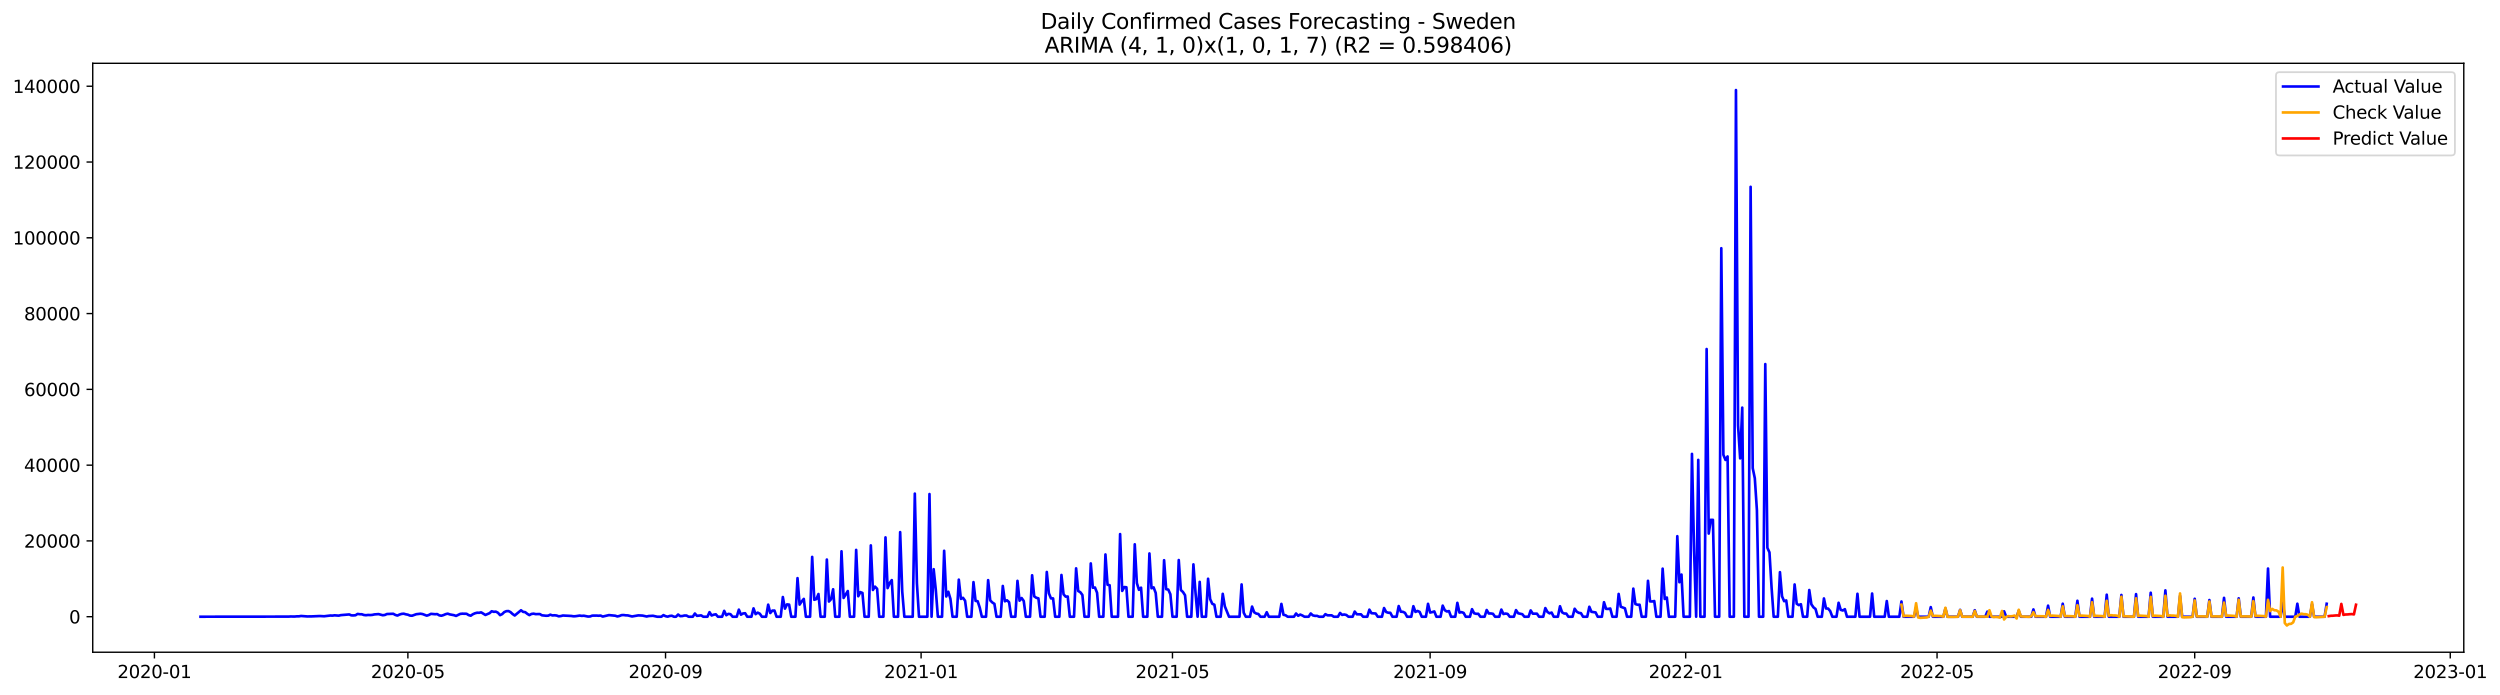 <?xml version="1.0" encoding="utf-8" standalone="no"?>
<!DOCTYPE svg PUBLIC "-//W3C//DTD SVG 1.1//EN"
  "http://www.w3.org/Graphics/SVG/1.1/DTD/svg11.dtd">
<svg xmlns:xlink="http://www.w3.org/1999/xlink" width="1412.035pt" height="392.274pt" viewBox="0 0 1412.035 392.274" xmlns="http://www.w3.org/2000/svg" version="1.1">
 <defs>
  <style type="text/css">*{stroke-linejoin: round; stroke-linecap: butt}</style>
 </defs>
 <g id="figure_1">
  <g id="patch_1">
   <path d="M 0 392.274 
L 1412.035 392.274 
L 1412.035 0 
L 0 0 
z
" style="fill: #ffffff"/>
  </g>
  <g id="axes_1">
   <g id="patch_2">
    <path d="M 52.375 368.396 
L 1391.575 368.396 
L 1391.575 35.755 
L 52.375 35.755 
z
" style="fill: #ffffff"/>
   </g>
   <g id="matplotlib.axis_1">
    <g id="xtick_1">
     <g id="line2d_1">
      <defs>
       <path id="me1f02d8690" d="M 0 0 
L 0 3.5 
" style="stroke: #000000; stroke-width: 0.8"/>
      </defs>
      <g>
       <use xlink:href="#me1f02d8690" x="87.219" y="368.396" style="stroke: #000000; stroke-width: 0.8"/>
      </g>
     </g>
     <g id="text_1">
      <!-- 2020-01 -->
      <g transform="translate(66.327 382.994)scale(0.1 -0.1)">
       <defs>
        <path id="DejaVuSans-32" d="M 1228 531 
L 3431 531 
L 3431 0 
L 469 0 
L 469 531 
Q 828 903 1448 1529 
Q 2069 2156 2228 2338 
Q 2531 2678 2651 2914 
Q 2772 3150 2772 3378 
Q 2772 3750 2511 3984 
Q 2250 4219 1831 4219 
Q 1534 4219 1204 4116 
Q 875 4013 500 3803 
L 500 4441 
Q 881 4594 1212 4672 
Q 1544 4750 1819 4750 
Q 2544 4750 2975 4387 
Q 3406 4025 3406 3419 
Q 3406 3131 3298 2873 
Q 3191 2616 2906 2266 
Q 2828 2175 2409 1742 
Q 1991 1309 1228 531 
z
" transform="scale(0.016)"/>
        <path id="DejaVuSans-30" d="M 2034 4250 
Q 1547 4250 1301 3770 
Q 1056 3291 1056 2328 
Q 1056 1369 1301 889 
Q 1547 409 2034 409 
Q 2525 409 2770 889 
Q 3016 1369 3016 2328 
Q 3016 3291 2770 3770 
Q 2525 4250 2034 4250 
z
M 2034 4750 
Q 2819 4750 3233 4129 
Q 3647 3509 3647 2328 
Q 3647 1150 3233 529 
Q 2819 -91 2034 -91 
Q 1250 -91 836 529 
Q 422 1150 422 2328 
Q 422 3509 836 4129 
Q 1250 4750 2034 4750 
z
" transform="scale(0.016)"/>
        <path id="DejaVuSans-2d" d="M 313 2009 
L 1997 2009 
L 1997 1497 
L 313 1497 
L 313 2009 
z
" transform="scale(0.016)"/>
        <path id="DejaVuSans-31" d="M 794 531 
L 1825 531 
L 1825 4091 
L 703 3866 
L 703 4441 
L 1819 4666 
L 2450 4666 
L 2450 531 
L 3481 531 
L 3481 0 
L 794 0 
L 794 531 
z
" transform="scale(0.016)"/>
       </defs>
       <use xlink:href="#DejaVuSans-32"/>
       <use xlink:href="#DejaVuSans-30" x="63.623"/>
       <use xlink:href="#DejaVuSans-32" x="127.246"/>
       <use xlink:href="#DejaVuSans-30" x="190.869"/>
       <use xlink:href="#DejaVuSans-2d" x="254.492"/>
       <use xlink:href="#DejaVuSans-30" x="290.576"/>
       <use xlink:href="#DejaVuSans-31" x="354.199"/>
      </g>
     </g>
    </g>
    <g id="xtick_2">
     <g id="line2d_2">
      <g>
       <use xlink:href="#me1f02d8690" x="230.379" y="368.396" style="stroke: #000000; stroke-width: 0.8"/>
      </g>
     </g>
     <g id="text_2">
      <!-- 2020-05 -->
      <g transform="translate(209.488 382.994)scale(0.1 -0.1)">
       <defs>
        <path id="DejaVuSans-35" d="M 691 4666 
L 3169 4666 
L 3169 4134 
L 1269 4134 
L 1269 2991 
Q 1406 3038 1543 3061 
Q 1681 3084 1819 3084 
Q 2600 3084 3056 2656 
Q 3513 2228 3513 1497 
Q 3513 744 3044 326 
Q 2575 -91 1722 -91 
Q 1428 -91 1123 -41 
Q 819 9 494 109 
L 494 744 
Q 775 591 1075 516 
Q 1375 441 1709 441 
Q 2250 441 2565 725 
Q 2881 1009 2881 1497 
Q 2881 1984 2565 2268 
Q 2250 2553 1709 2553 
Q 1456 2553 1204 2497 
Q 953 2441 691 2322 
L 691 4666 
z
" transform="scale(0.016)"/>
       </defs>
       <use xlink:href="#DejaVuSans-32"/>
       <use xlink:href="#DejaVuSans-30" x="63.623"/>
       <use xlink:href="#DejaVuSans-32" x="127.246"/>
       <use xlink:href="#DejaVuSans-30" x="190.869"/>
       <use xlink:href="#DejaVuSans-2d" x="254.492"/>
       <use xlink:href="#DejaVuSans-30" x="290.576"/>
       <use xlink:href="#DejaVuSans-35" x="354.199"/>
      </g>
     </g>
    </g>
    <g id="xtick_3">
     <g id="line2d_3">
      <g>
       <use xlink:href="#me1f02d8690" x="375.906" y="368.396" style="stroke: #000000; stroke-width: 0.8"/>
      </g>
     </g>
     <g id="text_3">
      <!-- 2020-09 -->
      <g transform="translate(355.014 382.994)scale(0.1 -0.1)">
       <defs>
        <path id="DejaVuSans-39" d="M 703 97 
L 703 672 
Q 941 559 1184 500 
Q 1428 441 1663 441 
Q 2288 441 2617 861 
Q 2947 1281 2994 2138 
Q 2813 1869 2534 1725 
Q 2256 1581 1919 1581 
Q 1219 1581 811 2004 
Q 403 2428 403 3163 
Q 403 3881 828 4315 
Q 1253 4750 1959 4750 
Q 2769 4750 3195 4129 
Q 3622 3509 3622 2328 
Q 3622 1225 3098 567 
Q 2575 -91 1691 -91 
Q 1453 -91 1209 -44 
Q 966 3 703 97 
z
M 1959 2075 
Q 2384 2075 2632 2365 
Q 2881 2656 2881 3163 
Q 2881 3666 2632 3958 
Q 2384 4250 1959 4250 
Q 1534 4250 1286 3958 
Q 1038 3666 1038 3163 
Q 1038 2656 1286 2365 
Q 1534 2075 1959 2075 
z
" transform="scale(0.016)"/>
       </defs>
       <use xlink:href="#DejaVuSans-32"/>
       <use xlink:href="#DejaVuSans-30" x="63.623"/>
       <use xlink:href="#DejaVuSans-32" x="127.246"/>
       <use xlink:href="#DejaVuSans-30" x="190.869"/>
       <use xlink:href="#DejaVuSans-2d" x="254.492"/>
       <use xlink:href="#DejaVuSans-30" x="290.576"/>
       <use xlink:href="#DejaVuSans-39" x="354.199"/>
      </g>
     </g>
    </g>
    <g id="xtick_4">
     <g id="line2d_4">
      <g>
       <use xlink:href="#me1f02d8690" x="520.249" y="368.396" style="stroke: #000000; stroke-width: 0.8"/>
      </g>
     </g>
     <g id="text_4">
      <!-- 2021-01 -->
      <g transform="translate(499.358 382.994)scale(0.1 -0.1)">
       <use xlink:href="#DejaVuSans-32"/>
       <use xlink:href="#DejaVuSans-30" x="63.623"/>
       <use xlink:href="#DejaVuSans-32" x="127.246"/>
       <use xlink:href="#DejaVuSans-31" x="190.869"/>
       <use xlink:href="#DejaVuSans-2d" x="254.492"/>
       <use xlink:href="#DejaVuSans-30" x="290.576"/>
       <use xlink:href="#DejaVuSans-31" x="354.199"/>
      </g>
     </g>
    </g>
    <g id="xtick_5">
     <g id="line2d_5">
      <g>
       <use xlink:href="#me1f02d8690" x="662.226" y="368.396" style="stroke: #000000; stroke-width: 0.8"/>
      </g>
     </g>
     <g id="text_5">
      <!-- 2021-05 -->
      <g transform="translate(641.335 382.994)scale(0.1 -0.1)">
       <use xlink:href="#DejaVuSans-32"/>
       <use xlink:href="#DejaVuSans-30" x="63.623"/>
       <use xlink:href="#DejaVuSans-32" x="127.246"/>
       <use xlink:href="#DejaVuSans-31" x="190.869"/>
       <use xlink:href="#DejaVuSans-2d" x="254.492"/>
       <use xlink:href="#DejaVuSans-30" x="290.576"/>
       <use xlink:href="#DejaVuSans-35" x="354.199"/>
      </g>
     </g>
    </g>
    <g id="xtick_6">
     <g id="line2d_6">
      <g>
       <use xlink:href="#me1f02d8690" x="807.753" y="368.396" style="stroke: #000000; stroke-width: 0.8"/>
      </g>
     </g>
     <g id="text_6">
      <!-- 2021-09 -->
      <g transform="translate(786.861 382.994)scale(0.1 -0.1)">
       <use xlink:href="#DejaVuSans-32"/>
       <use xlink:href="#DejaVuSans-30" x="63.623"/>
       <use xlink:href="#DejaVuSans-32" x="127.246"/>
       <use xlink:href="#DejaVuSans-31" x="190.869"/>
       <use xlink:href="#DejaVuSans-2d" x="254.492"/>
       <use xlink:href="#DejaVuSans-30" x="290.576"/>
       <use xlink:href="#DejaVuSans-39" x="354.199"/>
      </g>
     </g>
    </g>
    <g id="xtick_7">
     <g id="line2d_7">
      <g>
       <use xlink:href="#me1f02d8690" x="952.096" y="368.396" style="stroke: #000000; stroke-width: 0.8"/>
      </g>
     </g>
     <g id="text_7">
      <!-- 2022-01 -->
      <g transform="translate(931.205 382.994)scale(0.1 -0.1)">
       <use xlink:href="#DejaVuSans-32"/>
       <use xlink:href="#DejaVuSans-30" x="63.623"/>
       <use xlink:href="#DejaVuSans-32" x="127.246"/>
       <use xlink:href="#DejaVuSans-32" x="190.869"/>
       <use xlink:href="#DejaVuSans-2d" x="254.492"/>
       <use xlink:href="#DejaVuSans-30" x="290.576"/>
       <use xlink:href="#DejaVuSans-31" x="354.199"/>
      </g>
     </g>
    </g>
    <g id="xtick_8">
     <g id="line2d_8">
      <g>
       <use xlink:href="#me1f02d8690" x="1094.074" y="368.396" style="stroke: #000000; stroke-width: 0.8"/>
      </g>
     </g>
     <g id="text_8">
      <!-- 2022-05 -->
      <g transform="translate(1073.182 382.994)scale(0.1 -0.1)">
       <use xlink:href="#DejaVuSans-32"/>
       <use xlink:href="#DejaVuSans-30" x="63.623"/>
       <use xlink:href="#DejaVuSans-32" x="127.246"/>
       <use xlink:href="#DejaVuSans-32" x="190.869"/>
       <use xlink:href="#DejaVuSans-2d" x="254.492"/>
       <use xlink:href="#DejaVuSans-30" x="290.576"/>
       <use xlink:href="#DejaVuSans-35" x="354.199"/>
      </g>
     </g>
    </g>
    <g id="xtick_9">
     <g id="line2d_9">
      <g>
       <use xlink:href="#me1f02d8690" x="1239.6" y="368.396" style="stroke: #000000; stroke-width: 0.8"/>
      </g>
     </g>
     <g id="text_9">
      <!-- 2022-09 -->
      <g transform="translate(1218.709 382.994)scale(0.1 -0.1)">
       <use xlink:href="#DejaVuSans-32"/>
       <use xlink:href="#DejaVuSans-30" x="63.623"/>
       <use xlink:href="#DejaVuSans-32" x="127.246"/>
       <use xlink:href="#DejaVuSans-32" x="190.869"/>
       <use xlink:href="#DejaVuSans-2d" x="254.492"/>
       <use xlink:href="#DejaVuSans-30" x="290.576"/>
       <use xlink:href="#DejaVuSans-39" x="354.199"/>
      </g>
     </g>
    </g>
    <g id="xtick_10">
     <g id="line2d_10">
      <g>
       <use xlink:href="#me1f02d8690" x="1383.944" y="368.396" style="stroke: #000000; stroke-width: 0.8"/>
      </g>
     </g>
     <g id="text_10">
      <!-- 2023-01 -->
      <g transform="translate(1363.052 382.994)scale(0.1 -0.1)">
       <defs>
        <path id="DejaVuSans-33" d="M 2597 2516 
Q 3050 2419 3304 2112 
Q 3559 1806 3559 1356 
Q 3559 666 3084 287 
Q 2609 -91 1734 -91 
Q 1441 -91 1130 -33 
Q 819 25 488 141 
L 488 750 
Q 750 597 1062 519 
Q 1375 441 1716 441 
Q 2309 441 2620 675 
Q 2931 909 2931 1356 
Q 2931 1769 2642 2001 
Q 2353 2234 1838 2234 
L 1294 2234 
L 1294 2753 
L 1863 2753 
Q 2328 2753 2575 2939 
Q 2822 3125 2822 3475 
Q 2822 3834 2567 4026 
Q 2313 4219 1838 4219 
Q 1578 4219 1281 4162 
Q 984 4106 628 3988 
L 628 4550 
Q 988 4650 1302 4700 
Q 1616 4750 1894 4750 
Q 2613 4750 3031 4423 
Q 3450 4097 3450 3541 
Q 3450 3153 3228 2886 
Q 3006 2619 2597 2516 
z
" transform="scale(0.016)"/>
       </defs>
       <use xlink:href="#DejaVuSans-32"/>
       <use xlink:href="#DejaVuSans-30" x="63.623"/>
       <use xlink:href="#DejaVuSans-32" x="127.246"/>
       <use xlink:href="#DejaVuSans-33" x="190.869"/>
       <use xlink:href="#DejaVuSans-2d" x="254.492"/>
       <use xlink:href="#DejaVuSans-30" x="290.576"/>
       <use xlink:href="#DejaVuSans-31" x="354.199"/>
      </g>
     </g>
    </g>
   </g>
   <g id="matplotlib.axis_2">
    <g id="ytick_1">
     <g id="line2d_11">
      <defs>
       <path id="mbbba64d462" d="M 0 0 
L -3.5 0 
" style="stroke: #000000; stroke-width: 0.8"/>
      </defs>
      <g>
       <use xlink:href="#mbbba64d462" x="52.375" y="348.326" style="stroke: #000000; stroke-width: 0.8"/>
      </g>
     </g>
     <g id="text_11">
      <!-- 0 -->
      <g transform="translate(39.013 352.125)scale(0.1 -0.1)">
       <use xlink:href="#DejaVuSans-30"/>
      </g>
     </g>
    </g>
    <g id="ytick_2">
     <g id="line2d_12">
      <g>
       <use xlink:href="#mbbba64d462" x="52.375" y="305.523" style="stroke: #000000; stroke-width: 0.8"/>
      </g>
     </g>
     <g id="text_12">
      <!-- 20000 -->
      <g transform="translate(13.562 309.322)scale(0.1 -0.1)">
       <use xlink:href="#DejaVuSans-32"/>
       <use xlink:href="#DejaVuSans-30" x="63.623"/>
       <use xlink:href="#DejaVuSans-30" x="127.246"/>
       <use xlink:href="#DejaVuSans-30" x="190.869"/>
       <use xlink:href="#DejaVuSans-30" x="254.492"/>
      </g>
     </g>
    </g>
    <g id="ytick_3">
     <g id="line2d_13">
      <g>
       <use xlink:href="#mbbba64d462" x="52.375" y="262.719" style="stroke: #000000; stroke-width: 0.8"/>
      </g>
     </g>
     <g id="text_13">
      <!-- 40000 -->
      <g transform="translate(13.562 266.519)scale(0.1 -0.1)">
       <defs>
        <path id="DejaVuSans-34" d="M 2419 4116 
L 825 1625 
L 2419 1625 
L 2419 4116 
z
M 2253 4666 
L 3047 4666 
L 3047 1625 
L 3713 1625 
L 3713 1100 
L 3047 1100 
L 3047 0 
L 2419 0 
L 2419 1100 
L 313 1100 
L 313 1709 
L 2253 4666 
z
" transform="scale(0.016)"/>
       </defs>
       <use xlink:href="#DejaVuSans-34"/>
       <use xlink:href="#DejaVuSans-30" x="63.623"/>
       <use xlink:href="#DejaVuSans-30" x="127.246"/>
       <use xlink:href="#DejaVuSans-30" x="190.869"/>
       <use xlink:href="#DejaVuSans-30" x="254.492"/>
      </g>
     </g>
    </g>
    <g id="ytick_4">
     <g id="line2d_14">
      <g>
       <use xlink:href="#mbbba64d462" x="52.375" y="219.916" style="stroke: #000000; stroke-width: 0.8"/>
      </g>
     </g>
     <g id="text_14">
      <!-- 60000 -->
      <g transform="translate(13.562 223.715)scale(0.1 -0.1)">
       <defs>
        <path id="DejaVuSans-36" d="M 2113 2584 
Q 1688 2584 1439 2293 
Q 1191 2003 1191 1497 
Q 1191 994 1439 701 
Q 1688 409 2113 409 
Q 2538 409 2786 701 
Q 3034 994 3034 1497 
Q 3034 2003 2786 2293 
Q 2538 2584 2113 2584 
z
M 3366 4563 
L 3366 3988 
Q 3128 4100 2886 4159 
Q 2644 4219 2406 4219 
Q 1781 4219 1451 3797 
Q 1122 3375 1075 2522 
Q 1259 2794 1537 2939 
Q 1816 3084 2150 3084 
Q 2853 3084 3261 2657 
Q 3669 2231 3669 1497 
Q 3669 778 3244 343 
Q 2819 -91 2113 -91 
Q 1303 -91 875 529 
Q 447 1150 447 2328 
Q 447 3434 972 4092 
Q 1497 4750 2381 4750 
Q 2619 4750 2861 4703 
Q 3103 4656 3366 4563 
z
" transform="scale(0.016)"/>
       </defs>
       <use xlink:href="#DejaVuSans-36"/>
       <use xlink:href="#DejaVuSans-30" x="63.623"/>
       <use xlink:href="#DejaVuSans-30" x="127.246"/>
       <use xlink:href="#DejaVuSans-30" x="190.869"/>
       <use xlink:href="#DejaVuSans-30" x="254.492"/>
      </g>
     </g>
    </g>
    <g id="ytick_5">
     <g id="line2d_15">
      <g>
       <use xlink:href="#mbbba64d462" x="52.375" y="177.113" style="stroke: #000000; stroke-width: 0.8"/>
      </g>
     </g>
     <g id="text_15">
      <!-- 80000 -->
      <g transform="translate(13.562 180.912)scale(0.1 -0.1)">
       <defs>
        <path id="DejaVuSans-38" d="M 2034 2216 
Q 1584 2216 1326 1975 
Q 1069 1734 1069 1313 
Q 1069 891 1326 650 
Q 1584 409 2034 409 
Q 2484 409 2743 651 
Q 3003 894 3003 1313 
Q 3003 1734 2745 1975 
Q 2488 2216 2034 2216 
z
M 1403 2484 
Q 997 2584 770 2862 
Q 544 3141 544 3541 
Q 544 4100 942 4425 
Q 1341 4750 2034 4750 
Q 2731 4750 3128 4425 
Q 3525 4100 3525 3541 
Q 3525 3141 3298 2862 
Q 3072 2584 2669 2484 
Q 3125 2378 3379 2068 
Q 3634 1759 3634 1313 
Q 3634 634 3220 271 
Q 2806 -91 2034 -91 
Q 1263 -91 848 271 
Q 434 634 434 1313 
Q 434 1759 690 2068 
Q 947 2378 1403 2484 
z
M 1172 3481 
Q 1172 3119 1398 2916 
Q 1625 2713 2034 2713 
Q 2441 2713 2670 2916 
Q 2900 3119 2900 3481 
Q 2900 3844 2670 4047 
Q 2441 4250 2034 4250 
Q 1625 4250 1398 4047 
Q 1172 3844 1172 3481 
z
" transform="scale(0.016)"/>
       </defs>
       <use xlink:href="#DejaVuSans-38"/>
       <use xlink:href="#DejaVuSans-30" x="63.623"/>
       <use xlink:href="#DejaVuSans-30" x="127.246"/>
       <use xlink:href="#DejaVuSans-30" x="190.869"/>
       <use xlink:href="#DejaVuSans-30" x="254.492"/>
      </g>
     </g>
    </g>
    <g id="ytick_6">
     <g id="line2d_16">
      <g>
       <use xlink:href="#mbbba64d462" x="52.375" y="134.31" style="stroke: #000000; stroke-width: 0.8"/>
      </g>
     </g>
     <g id="text_16">
      <!-- 100000 -->
      <g transform="translate(7.2 138.109)scale(0.1 -0.1)">
       <use xlink:href="#DejaVuSans-31"/>
       <use xlink:href="#DejaVuSans-30" x="63.623"/>
       <use xlink:href="#DejaVuSans-30" x="127.246"/>
       <use xlink:href="#DejaVuSans-30" x="190.869"/>
       <use xlink:href="#DejaVuSans-30" x="254.492"/>
       <use xlink:href="#DejaVuSans-30" x="318.115"/>
      </g>
     </g>
    </g>
    <g id="ytick_7">
     <g id="line2d_17">
      <g>
       <use xlink:href="#mbbba64d462" x="52.375" y="91.506" style="stroke: #000000; stroke-width: 0.8"/>
      </g>
     </g>
     <g id="text_17">
      <!-- 120000 -->
      <g transform="translate(7.2 95.306)scale(0.1 -0.1)">
       <use xlink:href="#DejaVuSans-31"/>
       <use xlink:href="#DejaVuSans-32" x="63.623"/>
       <use xlink:href="#DejaVuSans-30" x="127.246"/>
       <use xlink:href="#DejaVuSans-30" x="190.869"/>
       <use xlink:href="#DejaVuSans-30" x="254.492"/>
       <use xlink:href="#DejaVuSans-30" x="318.115"/>
      </g>
     </g>
    </g>
    <g id="ytick_8">
     <g id="line2d_18">
      <g>
       <use xlink:href="#mbbba64d462" x="52.375" y="48.703" style="stroke: #000000; stroke-width: 0.8"/>
      </g>
     </g>
     <g id="text_18">
      <!-- 140000 -->
      <g transform="translate(7.2 52.502)scale(0.1 -0.1)">
       <use xlink:href="#DejaVuSans-31"/>
       <use xlink:href="#DejaVuSans-34" x="63.623"/>
       <use xlink:href="#DejaVuSans-30" x="127.246"/>
       <use xlink:href="#DejaVuSans-30" x="190.869"/>
       <use xlink:href="#DejaVuSans-30" x="254.492"/>
       <use xlink:href="#DejaVuSans-30" x="318.115"/>
      </g>
     </g>
    </g>
   </g>
   <g id="line2d_19">
    <path d="M 113.248 348.326 
L 162.94 348.272 
L 164.123 348.2 
L 166.489 348.227 
L 167.672 348.11 
L 168.855 348.116 
L 170.039 347.906 
L 173.588 348.174 
L 175.954 348.148 
L 180.687 347.941 
L 183.053 348.073 
L 186.603 347.654 
L 187.786 347.714 
L 188.969 347.545 
L 191.335 347.727 
L 192.518 347.436 
L 197.251 347.04 
L 198.434 347.562 
L 199.617 347.598 
L 200.8 347.493 
L 201.983 346.746 
L 203.167 346.924 
L 204.35 346.945 
L 205.533 347.354 
L 206.716 347.481 
L 207.899 347.333 
L 209.082 347.391 
L 210.265 347.301 
L 211.449 347.033 
L 213.815 346.853 
L 216.181 347.496 
L 217.364 347.339 
L 218.547 346.813 
L 222.097 346.659 
L 223.28 347.314 
L 224.463 347.684 
L 225.646 347.121 
L 226.829 346.738 
L 228.013 346.618 
L 229.196 346.967 
L 230.379 347.187 
L 231.562 347.686 
L 232.745 347.767 
L 235.111 346.92 
L 237.478 346.642 
L 238.661 346.828 
L 241.027 347.731 
L 242.21 347.352 
L 243.393 346.712 
L 245.76 346.913 
L 246.943 346.853 
L 248.126 347.56 
L 249.309 347.772 
L 250.492 347.403 
L 251.676 346.898 
L 252.859 346.597 
L 254.042 347.02 
L 256.408 347.463 
L 257.591 347.876 
L 259.958 346.729 
L 261.141 346.614 
L 263.507 346.672 
L 264.69 347.401 
L 265.873 347.759 
L 267.056 346.939 
L 268.24 346.398 
L 269.423 346.087 
L 270.606 346.102 
L 271.789 345.873 
L 274.155 347.337 
L 276.522 346.323 
L 277.705 345.25 
L 278.888 345.557 
L 280.071 345.464 
L 281.254 346.096 
L 282.437 347.431 
L 283.62 346.862 
L 284.804 345.719 
L 285.987 345.208 
L 287.17 345.124 
L 288.353 345.73 
L 289.536 346.823 
L 290.719 347.639 
L 294.269 344.692 
L 295.452 345.584 
L 296.635 345.751 
L 297.818 346.699 
L 299.001 347.427 
L 300.184 346.77 
L 301.368 346.603 
L 302.551 346.862 
L 304.917 346.83 
L 306.1 347.534 
L 308.466 347.789 
L 309.65 347.731 
L 310.833 347.177 
L 312.016 347.609 
L 313.199 347.519 
L 314.382 347.654 
L 315.565 348.099 
L 316.748 347.962 
L 317.932 347.652 
L 322.664 347.898 
L 323.847 348.09 
L 325.03 348.046 
L 327.397 347.69 
L 328.58 347.855 
L 329.763 347.765 
L 332.129 348.236 
L 333.312 348.174 
L 334.496 347.72 
L 336.862 347.68 
L 338.045 347.774 
L 339.228 347.677 
L 340.411 348.245 
L 343.961 347.416 
L 347.51 347.769 
L 348.693 348.17 
L 349.876 347.906 
L 351.06 347.433 
L 352.243 347.376 
L 353.426 347.551 
L 354.609 347.59 
L 356.975 348.191 
L 360.525 347.575 
L 362.891 347.688 
L 365.257 348.204 
L 366.44 347.936 
L 368.807 347.799 
L 371.173 348.326 
L 373.539 348.326 
L 374.722 347.425 
L 375.906 348.022 
L 377.089 348.302 
L 378.272 347.904 
L 379.455 347.778 
L 380.638 348.326 
L 381.821 348.326 
L 383.004 347.1 
L 384.188 348.007 
L 385.371 347.956 
L 386.554 347.654 
L 387.737 347.66 
L 388.92 348.326 
L 391.286 348.326 
L 392.47 346.528 
L 393.653 347.834 
L 396.019 347.573 
L 397.202 348.326 
L 399.568 348.326 
L 400.752 345.76 
L 401.935 347.641 
L 403.118 347.185 
L 404.301 346.969 
L 405.484 348.326 
L 407.85 348.326 
L 409.034 345.024 
L 410.217 347.476 
L 411.4 346.716 
L 412.583 346.896 
L 413.766 348.326 
L 416.132 348.326 
L 417.316 344.341 
L 418.499 347.187 
L 419.682 346.496 
L 420.865 346.359 
L 422.048 348.326 
L 424.414 348.326 
L 425.598 343.611 
L 426.781 346.875 
L 427.964 346.025 
L 429.147 346.629 
L 430.33 348.326 
L 432.696 348.326 
L 433.88 341.52 
L 435.063 346.239 
L 436.246 344.872 
L 437.429 344.848 
L 438.612 348.326 
L 440.978 348.326 
L 442.162 337.216 
L 443.345 343.772 
L 444.528 341.362 
L 445.711 341.503 
L 446.894 348.326 
L 449.26 348.326 
L 450.444 326.545 
L 451.627 341.482 
L 452.81 339.692 
L 453.993 338.274 
L 455.176 348.326 
L 457.542 348.326 
L 458.726 314.556 
L 459.909 338.766 
L 461.092 338.357 
L 462.275 335.506 
L 463.458 348.326 
L 465.824 348.326 
L 467.008 316.044 
L 468.191 339.75 
L 469.374 338.462 
L 470.557 332.831 
L 471.74 348.326 
L 474.106 348.326 
L 475.29 311.376 
L 476.473 337.724 
L 478.839 333.828 
L 480.022 348.326 
L 482.388 348.326 
L 483.572 310.597 
L 484.755 336.769 
L 485.938 334.447 
L 487.121 334.909 
L 488.304 348.326 
L 490.67 348.326 
L 491.854 308.048 
L 493.037 333.214 
L 494.22 331.344 
L 495.403 332.553 
L 496.586 348.326 
L 498.952 348.326 
L 500.136 303.53 
L 501.319 332.155 
L 502.502 329.319 
L 503.685 327.665 
L 504.868 348.326 
L 507.234 348.326 
L 508.418 300.56 
L 509.601 334.182 
L 510.784 348.326 
L 515.516 348.326 
L 516.7 278.803 
L 517.883 329.394 
L 519.066 348.326 
L 523.798 348.326 
L 524.982 279.051 
L 526.165 348.326 
L 527.348 321.497 
L 528.531 332.945 
L 529.714 348.326 
L 532.08 348.326 
L 533.264 311.098 
L 534.447 336.904 
L 535.63 334.244 
L 536.813 338.261 
L 537.996 348.326 
L 540.362 348.326 
L 541.546 327.397 
L 542.729 338.263 
L 543.912 337.657 
L 545.095 339.307 
L 546.278 348.326 
L 548.644 348.326 
L 549.828 328.801 
L 551.011 339.374 
L 552.194 339.583 
L 553.377 343.19 
L 554.56 348.326 
L 556.926 348.326 
L 558.11 327.675 
L 559.293 339.102 
L 560.476 340.283 
L 561.659 341.075 
L 562.842 348.326 
L 565.209 348.326 
L 566.392 330.965 
L 567.575 339.615 
L 568.758 339.053 
L 569.941 340.121 
L 571.124 348.326 
L 573.491 348.326 
L 574.674 328.084 
L 575.857 339.267 
L 577.04 337.796 
L 578.223 339.457 
L 579.406 348.326 
L 581.773 348.326 
L 582.956 324.928 
L 584.139 336.831 
L 585.322 337.636 
L 586.505 337.959 
L 587.688 348.326 
L 590.055 348.326 
L 591.238 323.063 
L 592.421 335.102 
L 593.604 337.972 
L 594.787 337.987 
L 595.97 348.326 
L 598.337 348.326 
L 599.52 324.754 
L 600.703 335.663 
L 601.886 336.983 
L 603.069 336.908 
L 604.252 348.326 
L 606.619 348.326 
L 607.802 321.013 
L 608.985 333.813 
L 610.168 334.485 
L 611.351 336.052 
L 612.534 348.326 
L 614.901 348.326 
L 616.084 318.229 
L 617.267 331.956 
L 618.45 331.834 
L 619.633 334.783 
L 620.816 348.326 
L 623.183 348.326 
L 624.366 313.169 
L 625.549 330.261 
L 626.732 330.552 
L 627.915 348.326 
L 631.465 348.326 
L 632.648 301.666 
L 633.831 333.743 
L 635.014 331.586 
L 636.197 331.693 
L 637.38 348.326 
L 639.747 348.326 
L 640.93 307.438 
L 642.113 329.323 
L 643.296 333.141 
L 644.479 331.937 
L 645.662 348.326 
L 648.029 348.326 
L 649.212 312.602 
L 650.395 332.253 
L 651.578 331.77 
L 652.761 334.913 
L 653.944 348.326 
L 656.311 348.326 
L 657.494 316.414 
L 658.677 332.775 
L 659.86 333.007 
L 661.043 335.643 
L 662.226 348.326 
L 664.593 348.326 
L 665.776 316.33 
L 666.959 333.257 
L 668.142 334.359 
L 669.325 336.189 
L 670.508 348.326 
L 672.875 348.326 
L 674.058 318.766 
L 675.241 334.779 
L 676.424 348.326 
L 677.607 328.654 
L 678.79 348.326 
L 681.157 348.326 
L 682.34 326.888 
L 683.523 338.44 
L 684.706 341.026 
L 685.889 341.546 
L 687.072 348.326 
L 689.439 348.326 
L 690.622 335.412 
L 691.805 342.479 
L 694.171 348.326 
L 700.087 348.326 
L 701.27 330.092 
L 702.453 346.038 
L 703.636 348.326 
L 706.003 348.326 
L 707.186 342.61 
L 708.369 345.833 
L 709.552 346.547 
L 710.735 346.77 
L 711.918 348.326 
L 714.285 348.326 
L 715.468 345.8 
L 716.651 348.326 
L 722.567 348.326 
L 723.75 341.096 
L 724.933 347.247 
L 726.116 347.517 
L 727.299 348.326 
L 730.849 348.326 
L 732.032 346.513 
L 733.215 347.797 
L 734.398 347.121 
L 735.581 347.626 
L 736.764 348.326 
L 739.131 348.326 
L 740.314 346.507 
L 741.497 347.57 
L 742.68 347.844 
L 743.863 347.829 
L 745.046 348.326 
L 747.413 348.326 
L 748.596 346.894 
L 749.779 347.54 
L 752.145 347.547 
L 753.328 348.326 
L 755.695 348.326 
L 756.878 346.203 
L 758.061 347.301 
L 759.244 347.078 
L 760.427 347.346 
L 761.61 348.326 
L 763.977 348.326 
L 765.16 345.426 
L 766.343 346.954 
L 768.709 346.986 
L 769.892 348.326 
L 772.259 348.326 
L 773.442 344.345 
L 774.625 346.338 
L 776.991 346.517 
L 778.174 348.326 
L 780.541 348.326 
L 781.724 343.44 
L 782.907 345.681 
L 784.09 346.068 
L 785.273 346.111 
L 786.456 348.326 
L 788.823 348.326 
L 790.006 342.31 
L 791.189 345.501 
L 792.372 345.569 
L 793.555 346.147 
L 794.738 348.326 
L 797.105 348.326 
L 798.288 342.389 
L 799.471 345.608 
L 800.654 345.092 
L 801.837 345.599 
L 803.02 348.326 
L 805.387 348.326 
L 806.57 341.049 
L 807.753 345.963 
L 808.936 345.728 
L 810.119 345.343 
L 811.302 348.326 
L 813.669 348.326 
L 814.852 342.068 
L 816.035 344.664 
L 817.218 345.383 
L 818.401 345.154 
L 819.584 348.326 
L 821.951 348.326 
L 823.134 340.501 
L 824.317 345.978 
L 825.5 345.751 
L 826.683 346.166 
L 827.866 348.326 
L 830.233 348.326 
L 831.416 344.076 
L 832.599 346.376 
L 833.782 346.695 
L 834.965 346.687 
L 836.148 348.326 
L 838.515 348.326 
L 839.698 344.546 
L 840.881 346.498 
L 842.064 346.487 
L 843.247 346.68 
L 844.43 348.326 
L 846.797 348.326 
L 847.98 344.305 
L 849.163 346.798 
L 850.346 346.539 
L 851.529 346.744 
L 852.712 348.326 
L 855.079 348.326 
L 856.262 344.606 
L 857.445 346.389 
L 859.811 346.894 
L 860.994 348.326 
L 863.361 348.326 
L 864.544 344.769 
L 865.727 346.599 
L 868.093 346.609 
L 869.276 348.326 
L 871.643 348.326 
L 872.826 343.457 
L 874.009 345.631 
L 875.192 346.417 
L 876.375 345.993 
L 877.558 348.326 
L 879.925 348.326 
L 881.108 342.417 
L 882.291 345.86 
L 883.474 346.52 
L 884.657 346.56 
L 885.84 348.326 
L 888.207 348.326 
L 889.39 343.836 
L 890.573 345.488 
L 891.756 346.156 
L 892.939 346.316 
L 894.122 348.326 
L 896.489 348.326 
L 897.672 342.714 
L 898.855 345.557 
L 901.221 345.912 
L 902.404 348.326 
L 904.771 348.326 
L 905.954 340.14 
L 907.137 343.883 
L 908.32 343.934 
L 909.503 343.703 
L 910.686 348.326 
L 913.053 348.326 
L 914.236 335.461 
L 915.419 342.678 
L 917.785 343.596 
L 918.968 348.326 
L 921.335 348.326 
L 922.518 332.463 
L 923.701 341.188 
L 924.884 341.557 
L 926.067 341.559 
L 927.25 348.326 
L 929.617 348.326 
L 930.8 328.054 
L 931.983 339.671 
L 933.166 339.718 
L 934.349 339.487 
L 935.532 348.326 
L 937.899 348.326 
L 939.082 321.186 
L 940.265 338.293 
L 941.448 337.499 
L 942.631 348.326 
L 946.181 348.326 
L 947.364 302.854 
L 948.547 328.844 
L 949.73 324.525 
L 950.913 348.326 
L 954.463 348.326 
L 955.646 256.365 
L 956.829 310.843 
L 958.012 348.326 
L 959.195 259.76 
L 960.378 348.326 
L 962.745 348.326 
L 963.928 197.143 
L 965.111 301.373 
L 966.294 293.608 
L 967.477 293.611 
L 968.66 348.326 
L 971.027 348.326 
L 972.21 140.199 
L 973.393 256.887 
L 974.576 259.779 
L 975.759 257.808 
L 976.942 348.326 
L 979.309 348.326 
L 980.492 50.876 
L 981.675 240.258 
L 982.858 258.886 
L 984.041 230.232 
L 985.224 348.326 
L 987.591 348.326 
L 988.774 105.516 
L 989.957 264.421 
L 991.14 270.122 
L 992.323 288.125 
L 993.506 348.326 
L 995.873 348.326 
L 997.056 205.641 
L 998.239 309.413 
L 999.422 312.012 
L 1000.605 331.793 
L 1001.788 348.326 
L 1004.155 348.326 
L 1005.338 323.177 
L 1006.521 336.808 
L 1007.704 339.558 
L 1008.887 339.132 
L 1010.07 348.326 
L 1012.437 348.326 
L 1013.62 330.115 
L 1014.803 341.011 
L 1015.986 341.762 
L 1017.169 341.28 
L 1018.352 348.326 
L 1020.719 348.326 
L 1021.902 333.259 
L 1023.085 341.302 
L 1024.268 343.035 
L 1025.451 343.981 
L 1026.634 348.326 
L 1029.001 348.326 
L 1030.184 338.017 
L 1031.367 343.684 
L 1032.55 343.731 
L 1033.733 345.163 
L 1034.916 348.326 
L 1037.283 348.326 
L 1038.466 340.457 
L 1039.649 344.444 
L 1040.832 344.818 
L 1042.015 344.088 
L 1043.198 348.326 
L 1047.931 348.326 
L 1049.114 335.38 
L 1050.297 348.326 
L 1056.213 348.326 
L 1057.396 335.237 
L 1058.579 348.326 
L 1064.495 348.326 
L 1065.678 339.491 
L 1066.861 348.326 
L 1072.777 348.326 
L 1073.96 339.731 
L 1075.143 348.326 
L 1081.059 348.326 
L 1082.242 343.207 
L 1083.425 348.326 
L 1089.341 348.326 
L 1090.524 342.913 
L 1091.707 348.326 
L 1097.623 348.326 
L 1098.806 343.675 
L 1099.989 348.326 
L 1105.905 348.326 
L 1107.088 344.465 
L 1108.271 348.326 
L 1114.187 348.326 
L 1115.37 344.66 
L 1116.553 348.326 
L 1121.286 348.326 
L 1122.469 345.456 
L 1123.652 348.326 
L 1130.751 348.326 
L 1131.934 345.291 
L 1133.117 348.326 
L 1139.033 348.326 
L 1140.216 344.979 
L 1141.399 348.326 
L 1147.315 348.326 
L 1148.498 344.21 
L 1149.681 348.326 
L 1155.597 348.326 
L 1156.78 342.085 
L 1157.963 348.326 
L 1163.879 348.326 
L 1165.062 340.985 
L 1166.245 348.326 
L 1172.161 348.326 
L 1173.344 339.327 
L 1174.527 348.326 
L 1180.443 348.326 
L 1181.626 338.134 
L 1182.809 348.326 
L 1188.725 348.326 
L 1189.908 335.887 
L 1191.091 348.326 
L 1197.007 348.326 
L 1198.19 336.048 
L 1199.373 348.326 
L 1205.289 348.326 
L 1206.472 335.579 
L 1207.655 348.326 
L 1213.571 348.326 
L 1214.754 334.789 
L 1215.937 348.326 
L 1221.853 348.326 
L 1223.036 333.458 
L 1224.219 348.326 
L 1230.135 348.326 
L 1231.318 336.598 
L 1232.501 348.326 
L 1238.417 348.326 
L 1239.6 338.205 
L 1240.783 348.326 
L 1246.699 348.326 
L 1247.882 338.918 
L 1249.065 348.326 
L 1254.981 348.326 
L 1256.164 337.683 
L 1257.347 348.326 
L 1263.263 348.326 
L 1264.446 337.948 
L 1265.629 348.326 
L 1271.545 348.326 
L 1272.728 337.473 
L 1273.911 348.326 
L 1279.827 348.326 
L 1281.01 321.12 
L 1282.193 348.326 
L 1288.109 348.326 
L 1289.292 340.379 
L 1290.475 348.326 
L 1296.391 348.326 
L 1297.574 341 
L 1298.757 348.326 
L 1304.673 348.326 
L 1305.856 341.283 
L 1307.039 348.326 
L 1312.955 348.326 
L 1314.138 341.013 
L 1314.138 341.013 
" clip-path="url(#p0c93f7ff32)" style="fill: none; stroke: #0000ff; stroke-width: 1.5; stroke-linecap: square"/>
   </g>
   <g id="line2d_20">
    <path d="M 1073.96 341.534 
L 1075.143 348.045 
L 1076.326 347.781 
L 1079.876 347.944 
L 1081.059 348.287 
L 1082.242 340.713 
L 1083.425 348.762 
L 1084.608 348.977 
L 1088.158 348.755 
L 1089.341 348.338 
L 1090.524 344.895 
L 1091.707 347.973 
L 1092.89 347.823 
L 1096.44 347.998 
L 1097.623 348.322 
L 1098.806 343.27 
L 1099.989 348.398 
L 1103.539 348.41 
L 1105.905 348.327 
L 1107.088 344.634 
L 1108.271 348.296 
L 1114.187 348.326 
L 1115.37 345.104 
L 1116.553 348.246 
L 1120.103 348.236 
L 1122.469 348.326 
L 1123.652 344.662 
L 1124.835 348.177 
L 1126.018 348.517 
L 1127.202 348.394 
L 1128.385 348.503 
L 1129.568 348.832 
L 1130.751 345.082 
L 1131.934 349.884 
L 1133.117 348.413 
L 1134.3 347.997 
L 1135.484 348.155 
L 1136.667 348.035 
L 1137.85 347.681 
L 1139.033 349.329 
L 1140.216 344.414 
L 1141.399 348.145 
L 1146.132 348.388 
L 1147.315 348.015 
L 1148.498 345.753 
L 1149.681 348.136 
L 1150.864 348.019 
L 1153.231 348.074 
L 1154.414 348.087 
L 1155.597 348.422 
L 1156.78 344.47 
L 1157.963 347.869 
L 1159.146 347.707 
L 1162.696 347.939 
L 1163.879 348.296 
L 1165.062 342.465 
L 1166.245 348.068 
L 1167.428 347.964 
L 1170.978 348.089 
L 1172.161 348.335 
L 1173.344 341.842 
L 1174.527 347.87 
L 1175.71 347.696 
L 1179.26 347.921 
L 1180.443 348.323 
L 1181.626 340.16 
L 1182.809 347.962 
L 1183.992 347.821 
L 1187.542 348 
L 1188.725 348.327 
L 1189.908 339.333 
L 1191.091 347.705 
L 1192.274 347.466 
L 1193.458 347.613 
L 1194.641 347.627 
L 1195.824 347.772 
L 1197.007 348.326 
L 1198.19 337.049 
L 1199.373 348.146 
L 1200.556 348.076 
L 1205.289 348.326 
L 1206.472 337.937 
L 1207.655 347.901 
L 1208.839 347.738 
L 1212.388 347.947 
L 1213.571 348.326 
L 1214.754 337.133 
L 1215.937 347.904 
L 1217.121 347.741 
L 1220.67 347.949 
L 1221.853 348.326 
L 1223.036 336.489 
L 1224.219 347.78 
L 1225.403 347.57 
L 1226.586 347.699 
L 1227.769 347.711 
L 1228.952 347.838 
L 1230.135 348.326 
L 1231.318 335.184 
L 1232.501 348.581 
L 1233.685 348.679 
L 1237.234 348.553 
L 1238.417 348.326 
L 1239.6 339.136 
L 1240.783 348.158 
L 1243.15 348.133 
L 1245.516 348.176 
L 1246.699 348.326 
L 1247.882 339.73 
L 1249.065 348.18 
L 1251.432 348.158 
L 1253.798 348.195 
L 1254.981 348.326 
L 1256.164 340.352 
L 1257.347 347.845 
L 1258.531 347.66 
L 1262.08 347.897 
L 1263.263 348.326 
L 1264.446 338.764 
L 1265.629 348.179 
L 1267.996 348.157 
L 1270.362 348.195 
L 1271.545 348.326 
L 1272.728 339.555 
L 1273.911 347.951 
L 1275.095 347.807 
L 1278.644 347.991 
L 1279.827 348.326 
L 1281.01 338.773 
L 1282.193 345.146 
L 1283.377 343.923 
L 1284.56 344.676 
L 1285.743 344.745 
L 1286.926 345.486 
L 1288.109 348.326 
L 1289.292 320.532 
L 1290.475 351.901 
L 1291.659 353.276 
L 1292.842 352.43 
L 1294.025 352.352 
L 1295.208 351.519 
L 1296.391 348.326 
L 1297.574 347.943 
L 1298.757 347.075 
L 1299.941 346.594 
L 1301.124 346.89 
L 1302.307 346.917 
L 1303.49 347.209 
L 1304.673 348.326 
L 1305.856 340.164 
L 1307.039 348.527 
L 1308.223 348.605 
L 1312.955 348.326 
L 1314.138 342.89 
L 1314.138 342.89 
" clip-path="url(#p0c93f7ff32)" style="fill: none; stroke: #ffa500; stroke-width: 1.5; stroke-linecap: square"/>
   </g>
   <g id="line2d_21">
    <path d="M 1315.321 347.988 
L 1316.505 347.797 
L 1317.688 347.758 
L 1318.871 347.641 
L 1320.054 347.581 
L 1321.237 347.742 
L 1322.42 341.109 
L 1323.603 347.3 
L 1324.787 347.072 
L 1325.97 347.036 
L 1327.153 346.916 
L 1328.336 346.84 
L 1329.519 347.02 
L 1330.702 341.561 
" clip-path="url(#p0c93f7ff32)" style="fill: none; stroke: #ff0000; stroke-width: 1.5; stroke-linecap: square"/>
   </g>
   <g id="patch_3">
    <path d="M 52.375 368.396 
L 52.375 35.755 
" style="fill: none; stroke: #000000; stroke-width: 0.8; stroke-linejoin: miter; stroke-linecap: square"/>
   </g>
   <g id="patch_4">
    <path d="M 1391.575 368.396 
L 1391.575 35.755 
" style="fill: none; stroke: #000000; stroke-width: 0.8; stroke-linejoin: miter; stroke-linecap: square"/>
   </g>
   <g id="patch_5">
    <path d="M 52.375 368.396 
L 1391.575 368.396 
" style="fill: none; stroke: #000000; stroke-width: 0.8; stroke-linejoin: miter; stroke-linecap: square"/>
   </g>
   <g id="patch_6">
    <path d="M 52.375 35.755 
L 1391.575 35.755 
" style="fill: none; stroke: #000000; stroke-width: 0.8; stroke-linejoin: miter; stroke-linecap: square"/>
   </g>
   <g id="text_19">
    <!-- Daily Confirmed Cases Forecasting - Sweden -->
    <g transform="translate(587.763 16.318)scale(0.12 -0.12)">
     <defs>
      <path id="DejaVuSans-44" d="M 1259 4147 
L 1259 519 
L 2022 519 
Q 2988 519 3436 956 
Q 3884 1394 3884 2338 
Q 3884 3275 3436 3711 
Q 2988 4147 2022 4147 
L 1259 4147 
z
M 628 4666 
L 1925 4666 
Q 3281 4666 3915 4102 
Q 4550 3538 4550 2338 
Q 4550 1131 3912 565 
Q 3275 0 1925 0 
L 628 0 
L 628 4666 
z
" transform="scale(0.016)"/>
      <path id="DejaVuSans-61" d="M 2194 1759 
Q 1497 1759 1228 1600 
Q 959 1441 959 1056 
Q 959 750 1161 570 
Q 1363 391 1709 391 
Q 2188 391 2477 730 
Q 2766 1069 2766 1631 
L 2766 1759 
L 2194 1759 
z
M 3341 1997 
L 3341 0 
L 2766 0 
L 2766 531 
Q 2569 213 2275 61 
Q 1981 -91 1556 -91 
Q 1019 -91 701 211 
Q 384 513 384 1019 
Q 384 1609 779 1909 
Q 1175 2209 1959 2209 
L 2766 2209 
L 2766 2266 
Q 2766 2663 2505 2880 
Q 2244 3097 1772 3097 
Q 1472 3097 1187 3025 
Q 903 2953 641 2809 
L 641 3341 
Q 956 3463 1253 3523 
Q 1550 3584 1831 3584 
Q 2591 3584 2966 3190 
Q 3341 2797 3341 1997 
z
" transform="scale(0.016)"/>
      <path id="DejaVuSans-69" d="M 603 3500 
L 1178 3500 
L 1178 0 
L 603 0 
L 603 3500 
z
M 603 4863 
L 1178 4863 
L 1178 4134 
L 603 4134 
L 603 4863 
z
" transform="scale(0.016)"/>
      <path id="DejaVuSans-6c" d="M 603 4863 
L 1178 4863 
L 1178 0 
L 603 0 
L 603 4863 
z
" transform="scale(0.016)"/>
      <path id="DejaVuSans-79" d="M 2059 -325 
Q 1816 -950 1584 -1140 
Q 1353 -1331 966 -1331 
L 506 -1331 
L 506 -850 
L 844 -850 
Q 1081 -850 1212 -737 
Q 1344 -625 1503 -206 
L 1606 56 
L 191 3500 
L 800 3500 
L 1894 763 
L 2988 3500 
L 3597 3500 
L 2059 -325 
z
" transform="scale(0.016)"/>
      <path id="DejaVuSans-20" transform="scale(0.016)"/>
      <path id="DejaVuSans-43" d="M 4122 4306 
L 4122 3641 
Q 3803 3938 3442 4084 
Q 3081 4231 2675 4231 
Q 1875 4231 1450 3742 
Q 1025 3253 1025 2328 
Q 1025 1406 1450 917 
Q 1875 428 2675 428 
Q 3081 428 3442 575 
Q 3803 722 4122 1019 
L 4122 359 
Q 3791 134 3420 21 
Q 3050 -91 2638 -91 
Q 1578 -91 968 557 
Q 359 1206 359 2328 
Q 359 3453 968 4101 
Q 1578 4750 2638 4750 
Q 3056 4750 3426 4639 
Q 3797 4528 4122 4306 
z
" transform="scale(0.016)"/>
      <path id="DejaVuSans-6f" d="M 1959 3097 
Q 1497 3097 1228 2736 
Q 959 2375 959 1747 
Q 959 1119 1226 758 
Q 1494 397 1959 397 
Q 2419 397 2687 759 
Q 2956 1122 2956 1747 
Q 2956 2369 2687 2733 
Q 2419 3097 1959 3097 
z
M 1959 3584 
Q 2709 3584 3137 3096 
Q 3566 2609 3566 1747 
Q 3566 888 3137 398 
Q 2709 -91 1959 -91 
Q 1206 -91 779 398 
Q 353 888 353 1747 
Q 353 2609 779 3096 
Q 1206 3584 1959 3584 
z
" transform="scale(0.016)"/>
      <path id="DejaVuSans-6e" d="M 3513 2113 
L 3513 0 
L 2938 0 
L 2938 2094 
Q 2938 2591 2744 2837 
Q 2550 3084 2163 3084 
Q 1697 3084 1428 2787 
Q 1159 2491 1159 1978 
L 1159 0 
L 581 0 
L 581 3500 
L 1159 3500 
L 1159 2956 
Q 1366 3272 1645 3428 
Q 1925 3584 2291 3584 
Q 2894 3584 3203 3211 
Q 3513 2838 3513 2113 
z
" transform="scale(0.016)"/>
      <path id="DejaVuSans-66" d="M 2375 4863 
L 2375 4384 
L 1825 4384 
Q 1516 4384 1395 4259 
Q 1275 4134 1275 3809 
L 1275 3500 
L 2222 3500 
L 2222 3053 
L 1275 3053 
L 1275 0 
L 697 0 
L 697 3053 
L 147 3053 
L 147 3500 
L 697 3500 
L 697 3744 
Q 697 4328 969 4595 
Q 1241 4863 1831 4863 
L 2375 4863 
z
" transform="scale(0.016)"/>
      <path id="DejaVuSans-72" d="M 2631 2963 
Q 2534 3019 2420 3045 
Q 2306 3072 2169 3072 
Q 1681 3072 1420 2755 
Q 1159 2438 1159 1844 
L 1159 0 
L 581 0 
L 581 3500 
L 1159 3500 
L 1159 2956 
Q 1341 3275 1631 3429 
Q 1922 3584 2338 3584 
Q 2397 3584 2469 3576 
Q 2541 3569 2628 3553 
L 2631 2963 
z
" transform="scale(0.016)"/>
      <path id="DejaVuSans-6d" d="M 3328 2828 
Q 3544 3216 3844 3400 
Q 4144 3584 4550 3584 
Q 5097 3584 5394 3201 
Q 5691 2819 5691 2113 
L 5691 0 
L 5113 0 
L 5113 2094 
Q 5113 2597 4934 2840 
Q 4756 3084 4391 3084 
Q 3944 3084 3684 2787 
Q 3425 2491 3425 1978 
L 3425 0 
L 2847 0 
L 2847 2094 
Q 2847 2600 2669 2842 
Q 2491 3084 2119 3084 
Q 1678 3084 1418 2786 
Q 1159 2488 1159 1978 
L 1159 0 
L 581 0 
L 581 3500 
L 1159 3500 
L 1159 2956 
Q 1356 3278 1631 3431 
Q 1906 3584 2284 3584 
Q 2666 3584 2933 3390 
Q 3200 3197 3328 2828 
z
" transform="scale(0.016)"/>
      <path id="DejaVuSans-65" d="M 3597 1894 
L 3597 1613 
L 953 1613 
Q 991 1019 1311 708 
Q 1631 397 2203 397 
Q 2534 397 2845 478 
Q 3156 559 3463 722 
L 3463 178 
Q 3153 47 2828 -22 
Q 2503 -91 2169 -91 
Q 1331 -91 842 396 
Q 353 884 353 1716 
Q 353 2575 817 3079 
Q 1281 3584 2069 3584 
Q 2775 3584 3186 3129 
Q 3597 2675 3597 1894 
z
M 3022 2063 
Q 3016 2534 2758 2815 
Q 2500 3097 2075 3097 
Q 1594 3097 1305 2825 
Q 1016 2553 972 2059 
L 3022 2063 
z
" transform="scale(0.016)"/>
      <path id="DejaVuSans-64" d="M 2906 2969 
L 2906 4863 
L 3481 4863 
L 3481 0 
L 2906 0 
L 2906 525 
Q 2725 213 2448 61 
Q 2172 -91 1784 -91 
Q 1150 -91 751 415 
Q 353 922 353 1747 
Q 353 2572 751 3078 
Q 1150 3584 1784 3584 
Q 2172 3584 2448 3432 
Q 2725 3281 2906 2969 
z
M 947 1747 
Q 947 1113 1208 752 
Q 1469 391 1925 391 
Q 2381 391 2643 752 
Q 2906 1113 2906 1747 
Q 2906 2381 2643 2742 
Q 2381 3103 1925 3103 
Q 1469 3103 1208 2742 
Q 947 2381 947 1747 
z
" transform="scale(0.016)"/>
      <path id="DejaVuSans-73" d="M 2834 3397 
L 2834 2853 
Q 2591 2978 2328 3040 
Q 2066 3103 1784 3103 
Q 1356 3103 1142 2972 
Q 928 2841 928 2578 
Q 928 2378 1081 2264 
Q 1234 2150 1697 2047 
L 1894 2003 
Q 2506 1872 2764 1633 
Q 3022 1394 3022 966 
Q 3022 478 2636 193 
Q 2250 -91 1575 -91 
Q 1294 -91 989 -36 
Q 684 19 347 128 
L 347 722 
Q 666 556 975 473 
Q 1284 391 1588 391 
Q 1994 391 2212 530 
Q 2431 669 2431 922 
Q 2431 1156 2273 1281 
Q 2116 1406 1581 1522 
L 1381 1569 
Q 847 1681 609 1914 
Q 372 2147 372 2553 
Q 372 3047 722 3315 
Q 1072 3584 1716 3584 
Q 2034 3584 2315 3537 
Q 2597 3491 2834 3397 
z
" transform="scale(0.016)"/>
      <path id="DejaVuSans-46" d="M 628 4666 
L 3309 4666 
L 3309 4134 
L 1259 4134 
L 1259 2759 
L 3109 2759 
L 3109 2228 
L 1259 2228 
L 1259 0 
L 628 0 
L 628 4666 
z
" transform="scale(0.016)"/>
      <path id="DejaVuSans-63" d="M 3122 3366 
L 3122 2828 
Q 2878 2963 2633 3030 
Q 2388 3097 2138 3097 
Q 1578 3097 1268 2742 
Q 959 2388 959 1747 
Q 959 1106 1268 751 
Q 1578 397 2138 397 
Q 2388 397 2633 464 
Q 2878 531 3122 666 
L 3122 134 
Q 2881 22 2623 -34 
Q 2366 -91 2075 -91 
Q 1284 -91 818 406 
Q 353 903 353 1747 
Q 353 2603 823 3093 
Q 1294 3584 2113 3584 
Q 2378 3584 2631 3529 
Q 2884 3475 3122 3366 
z
" transform="scale(0.016)"/>
      <path id="DejaVuSans-74" d="M 1172 4494 
L 1172 3500 
L 2356 3500 
L 2356 3053 
L 1172 3053 
L 1172 1153 
Q 1172 725 1289 603 
Q 1406 481 1766 481 
L 2356 481 
L 2356 0 
L 1766 0 
Q 1100 0 847 248 
Q 594 497 594 1153 
L 594 3053 
L 172 3053 
L 172 3500 
L 594 3500 
L 594 4494 
L 1172 4494 
z
" transform="scale(0.016)"/>
      <path id="DejaVuSans-67" d="M 2906 1791 
Q 2906 2416 2648 2759 
Q 2391 3103 1925 3103 
Q 1463 3103 1205 2759 
Q 947 2416 947 1791 
Q 947 1169 1205 825 
Q 1463 481 1925 481 
Q 2391 481 2648 825 
Q 2906 1169 2906 1791 
z
M 3481 434 
Q 3481 -459 3084 -895 
Q 2688 -1331 1869 -1331 
Q 1566 -1331 1297 -1286 
Q 1028 -1241 775 -1147 
L 775 -588 
Q 1028 -725 1275 -790 
Q 1522 -856 1778 -856 
Q 2344 -856 2625 -561 
Q 2906 -266 2906 331 
L 2906 616 
Q 2728 306 2450 153 
Q 2172 0 1784 0 
Q 1141 0 747 490 
Q 353 981 353 1791 
Q 353 2603 747 3093 
Q 1141 3584 1784 3584 
Q 2172 3584 2450 3431 
Q 2728 3278 2906 2969 
L 2906 3500 
L 3481 3500 
L 3481 434 
z
" transform="scale(0.016)"/>
      <path id="DejaVuSans-53" d="M 3425 4513 
L 3425 3897 
Q 3066 4069 2747 4153 
Q 2428 4238 2131 4238 
Q 1616 4238 1336 4038 
Q 1056 3838 1056 3469 
Q 1056 3159 1242 3001 
Q 1428 2844 1947 2747 
L 2328 2669 
Q 3034 2534 3370 2195 
Q 3706 1856 3706 1288 
Q 3706 609 3251 259 
Q 2797 -91 1919 -91 
Q 1588 -91 1214 -16 
Q 841 59 441 206 
L 441 856 
Q 825 641 1194 531 
Q 1563 422 1919 422 
Q 2459 422 2753 634 
Q 3047 847 3047 1241 
Q 3047 1584 2836 1778 
Q 2625 1972 2144 2069 
L 1759 2144 
Q 1053 2284 737 2584 
Q 422 2884 422 3419 
Q 422 4038 858 4394 
Q 1294 4750 2059 4750 
Q 2388 4750 2728 4690 
Q 3069 4631 3425 4513 
z
" transform="scale(0.016)"/>
      <path id="DejaVuSans-77" d="M 269 3500 
L 844 3500 
L 1563 769 
L 2278 3500 
L 2956 3500 
L 3675 769 
L 4391 3500 
L 4966 3500 
L 4050 0 
L 3372 0 
L 2619 2869 
L 1863 0 
L 1184 0 
L 269 3500 
z
" transform="scale(0.016)"/>
     </defs>
     <use xlink:href="#DejaVuSans-44"/>
     <use xlink:href="#DejaVuSans-61" x="77.002"/>
     <use xlink:href="#DejaVuSans-69" x="138.281"/>
     <use xlink:href="#DejaVuSans-6c" x="166.064"/>
     <use xlink:href="#DejaVuSans-79" x="193.848"/>
     <use xlink:href="#DejaVuSans-20" x="253.027"/>
     <use xlink:href="#DejaVuSans-43" x="284.814"/>
     <use xlink:href="#DejaVuSans-6f" x="354.639"/>
     <use xlink:href="#DejaVuSans-6e" x="415.82"/>
     <use xlink:href="#DejaVuSans-66" x="479.199"/>
     <use xlink:href="#DejaVuSans-69" x="514.404"/>
     <use xlink:href="#DejaVuSans-72" x="542.188"/>
     <use xlink:href="#DejaVuSans-6d" x="581.551"/>
     <use xlink:href="#DejaVuSans-65" x="678.963"/>
     <use xlink:href="#DejaVuSans-64" x="740.486"/>
     <use xlink:href="#DejaVuSans-20" x="803.963"/>
     <use xlink:href="#DejaVuSans-43" x="835.75"/>
     <use xlink:href="#DejaVuSans-61" x="905.574"/>
     <use xlink:href="#DejaVuSans-73" x="966.854"/>
     <use xlink:href="#DejaVuSans-65" x="1018.953"/>
     <use xlink:href="#DejaVuSans-73" x="1080.477"/>
     <use xlink:href="#DejaVuSans-20" x="1132.576"/>
     <use xlink:href="#DejaVuSans-46" x="1164.363"/>
     <use xlink:href="#DejaVuSans-6f" x="1218.258"/>
     <use xlink:href="#DejaVuSans-72" x="1279.439"/>
     <use xlink:href="#DejaVuSans-65" x="1318.303"/>
     <use xlink:href="#DejaVuSans-63" x="1379.826"/>
     <use xlink:href="#DejaVuSans-61" x="1434.807"/>
     <use xlink:href="#DejaVuSans-73" x="1496.086"/>
     <use xlink:href="#DejaVuSans-74" x="1548.186"/>
     <use xlink:href="#DejaVuSans-69" x="1587.395"/>
     <use xlink:href="#DejaVuSans-6e" x="1615.178"/>
     <use xlink:href="#DejaVuSans-67" x="1678.557"/>
     <use xlink:href="#DejaVuSans-20" x="1742.033"/>
     <use xlink:href="#DejaVuSans-2d" x="1773.82"/>
     <use xlink:href="#DejaVuSans-20" x="1809.904"/>
     <use xlink:href="#DejaVuSans-53" x="1841.691"/>
     <use xlink:href="#DejaVuSans-77" x="1905.168"/>
     <use xlink:href="#DejaVuSans-65" x="1986.955"/>
     <use xlink:href="#DejaVuSans-64" x="2048.479"/>
     <use xlink:href="#DejaVuSans-65" x="2111.955"/>
     <use xlink:href="#DejaVuSans-6e" x="2173.479"/>
    </g>
    <!-- ARIMA (4, 1, 0)x(1, 0, 1, 7) (R2 = 0.598406) -->
    <g transform="translate(589.991 29.756)scale(0.12 -0.12)">
     <defs>
      <path id="DejaVuSans-41" d="M 2188 4044 
L 1331 1722 
L 3047 1722 
L 2188 4044 
z
M 1831 4666 
L 2547 4666 
L 4325 0 
L 3669 0 
L 3244 1197 
L 1141 1197 
L 716 0 
L 50 0 
L 1831 4666 
z
" transform="scale(0.016)"/>
      <path id="DejaVuSans-52" d="M 2841 2188 
Q 3044 2119 3236 1894 
Q 3428 1669 3622 1275 
L 4263 0 
L 3584 0 
L 2988 1197 
Q 2756 1666 2539 1819 
Q 2322 1972 1947 1972 
L 1259 1972 
L 1259 0 
L 628 0 
L 628 4666 
L 2053 4666 
Q 2853 4666 3247 4331 
Q 3641 3997 3641 3322 
Q 3641 2881 3436 2590 
Q 3231 2300 2841 2188 
z
M 1259 4147 
L 1259 2491 
L 2053 2491 
Q 2509 2491 2742 2702 
Q 2975 2913 2975 3322 
Q 2975 3731 2742 3939 
Q 2509 4147 2053 4147 
L 1259 4147 
z
" transform="scale(0.016)"/>
      <path id="DejaVuSans-49" d="M 628 4666 
L 1259 4666 
L 1259 0 
L 628 0 
L 628 4666 
z
" transform="scale(0.016)"/>
      <path id="DejaVuSans-4d" d="M 628 4666 
L 1569 4666 
L 2759 1491 
L 3956 4666 
L 4897 4666 
L 4897 0 
L 4281 0 
L 4281 4097 
L 3078 897 
L 2444 897 
L 1241 4097 
L 1241 0 
L 628 0 
L 628 4666 
z
" transform="scale(0.016)"/>
      <path id="DejaVuSans-28" d="M 1984 4856 
Q 1566 4138 1362 3434 
Q 1159 2731 1159 2009 
Q 1159 1288 1364 580 
Q 1569 -128 1984 -844 
L 1484 -844 
Q 1016 -109 783 600 
Q 550 1309 550 2009 
Q 550 2706 781 3412 
Q 1013 4119 1484 4856 
L 1984 4856 
z
" transform="scale(0.016)"/>
      <path id="DejaVuSans-2c" d="M 750 794 
L 1409 794 
L 1409 256 
L 897 -744 
L 494 -744 
L 750 256 
L 750 794 
z
" transform="scale(0.016)"/>
      <path id="DejaVuSans-29" d="M 513 4856 
L 1013 4856 
Q 1481 4119 1714 3412 
Q 1947 2706 1947 2009 
Q 1947 1309 1714 600 
Q 1481 -109 1013 -844 
L 513 -844 
Q 928 -128 1133 580 
Q 1338 1288 1338 2009 
Q 1338 2731 1133 3434 
Q 928 4138 513 4856 
z
" transform="scale(0.016)"/>
      <path id="DejaVuSans-78" d="M 3513 3500 
L 2247 1797 
L 3578 0 
L 2900 0 
L 1881 1375 
L 863 0 
L 184 0 
L 1544 1831 
L 300 3500 
L 978 3500 
L 1906 2253 
L 2834 3500 
L 3513 3500 
z
" transform="scale(0.016)"/>
      <path id="DejaVuSans-37" d="M 525 4666 
L 3525 4666 
L 3525 4397 
L 1831 0 
L 1172 0 
L 2766 4134 
L 525 4134 
L 525 4666 
z
" transform="scale(0.016)"/>
      <path id="DejaVuSans-3d" d="M 678 2906 
L 4684 2906 
L 4684 2381 
L 678 2381 
L 678 2906 
z
M 678 1631 
L 4684 1631 
L 4684 1100 
L 678 1100 
L 678 1631 
z
" transform="scale(0.016)"/>
      <path id="DejaVuSans-2e" d="M 684 794 
L 1344 794 
L 1344 0 
L 684 0 
L 684 794 
z
" transform="scale(0.016)"/>
     </defs>
     <use xlink:href="#DejaVuSans-41"/>
     <use xlink:href="#DejaVuSans-52" x="68.408"/>
     <use xlink:href="#DejaVuSans-49" x="137.891"/>
     <use xlink:href="#DejaVuSans-4d" x="167.383"/>
     <use xlink:href="#DejaVuSans-41" x="253.662"/>
     <use xlink:href="#DejaVuSans-20" x="322.07"/>
     <use xlink:href="#DejaVuSans-28" x="353.857"/>
     <use xlink:href="#DejaVuSans-34" x="392.871"/>
     <use xlink:href="#DejaVuSans-2c" x="456.494"/>
     <use xlink:href="#DejaVuSans-20" x="488.281"/>
     <use xlink:href="#DejaVuSans-31" x="520.068"/>
     <use xlink:href="#DejaVuSans-2c" x="583.691"/>
     <use xlink:href="#DejaVuSans-20" x="615.479"/>
     <use xlink:href="#DejaVuSans-30" x="647.266"/>
     <use xlink:href="#DejaVuSans-29" x="710.889"/>
     <use xlink:href="#DejaVuSans-78" x="749.902"/>
     <use xlink:href="#DejaVuSans-28" x="809.082"/>
     <use xlink:href="#DejaVuSans-31" x="848.096"/>
     <use xlink:href="#DejaVuSans-2c" x="911.719"/>
     <use xlink:href="#DejaVuSans-20" x="943.506"/>
     <use xlink:href="#DejaVuSans-30" x="975.293"/>
     <use xlink:href="#DejaVuSans-2c" x="1038.916"/>
     <use xlink:href="#DejaVuSans-20" x="1070.703"/>
     <use xlink:href="#DejaVuSans-31" x="1102.49"/>
     <use xlink:href="#DejaVuSans-2c" x="1166.113"/>
     <use xlink:href="#DejaVuSans-20" x="1197.9"/>
     <use xlink:href="#DejaVuSans-37" x="1229.688"/>
     <use xlink:href="#DejaVuSans-29" x="1293.311"/>
     <use xlink:href="#DejaVuSans-20" x="1332.324"/>
     <use xlink:href="#DejaVuSans-28" x="1364.111"/>
     <use xlink:href="#DejaVuSans-52" x="1403.125"/>
     <use xlink:href="#DejaVuSans-32" x="1472.607"/>
     <use xlink:href="#DejaVuSans-20" x="1536.23"/>
     <use xlink:href="#DejaVuSans-3d" x="1568.018"/>
     <use xlink:href="#DejaVuSans-20" x="1651.807"/>
     <use xlink:href="#DejaVuSans-30" x="1683.594"/>
     <use xlink:href="#DejaVuSans-2e" x="1747.217"/>
     <use xlink:href="#DejaVuSans-35" x="1779.004"/>
     <use xlink:href="#DejaVuSans-39" x="1842.627"/>
     <use xlink:href="#DejaVuSans-38" x="1906.25"/>
     <use xlink:href="#DejaVuSans-34" x="1969.873"/>
     <use xlink:href="#DejaVuSans-30" x="2033.496"/>
     <use xlink:href="#DejaVuSans-36" x="2097.119"/>
     <use xlink:href="#DejaVuSans-29" x="2160.742"/>
    </g>
   </g>
   <g id="legend_1">
    <g id="patch_7">
     <path d="M 1287.495 87.79 
L 1384.575 87.79 
Q 1386.575 87.79 1386.575 85.79 
L 1386.575 42.755 
Q 1386.575 40.755 1384.575 40.755 
L 1287.495 40.755 
Q 1285.495 40.755 1285.495 42.755 
L 1285.495 85.79 
Q 1285.495 87.79 1287.495 87.79 
z
" style="fill: #ffffff; opacity: 0.8; stroke: #cccccc; stroke-linejoin: miter"/>
    </g>
    <g id="line2d_22">
     <path d="M 1289.495 48.854 
L 1299.495 48.854 
L 1309.495 48.854 
" style="fill: none; stroke: #0000ff; stroke-width: 1.5; stroke-linecap: square"/>
    </g>
    <g id="text_20">
     <!-- Actual Value -->
     <g transform="translate(1317.495 52.354)scale(0.1 -0.1)">
      <defs>
       <path id="DejaVuSans-75" d="M 544 1381 
L 544 3500 
L 1119 3500 
L 1119 1403 
Q 1119 906 1312 657 
Q 1506 409 1894 409 
Q 2359 409 2629 706 
Q 2900 1003 2900 1516 
L 2900 3500 
L 3475 3500 
L 3475 0 
L 2900 0 
L 2900 538 
Q 2691 219 2414 64 
Q 2138 -91 1772 -91 
Q 1169 -91 856 284 
Q 544 659 544 1381 
z
M 1991 3584 
L 1991 3584 
z
" transform="scale(0.016)"/>
       <path id="DejaVuSans-56" d="M 1831 0 
L 50 4666 
L 709 4666 
L 2188 738 
L 3669 4666 
L 4325 4666 
L 2547 0 
L 1831 0 
z
" transform="scale(0.016)"/>
      </defs>
      <use xlink:href="#DejaVuSans-41"/>
      <use xlink:href="#DejaVuSans-63" x="66.658"/>
      <use xlink:href="#DejaVuSans-74" x="121.639"/>
      <use xlink:href="#DejaVuSans-75" x="160.848"/>
      <use xlink:href="#DejaVuSans-61" x="224.227"/>
      <use xlink:href="#DejaVuSans-6c" x="285.506"/>
      <use xlink:href="#DejaVuSans-20" x="313.289"/>
      <use xlink:href="#DejaVuSans-56" x="345.076"/>
      <use xlink:href="#DejaVuSans-61" x="405.734"/>
      <use xlink:href="#DejaVuSans-6c" x="467.014"/>
      <use xlink:href="#DejaVuSans-75" x="494.797"/>
      <use xlink:href="#DejaVuSans-65" x="558.176"/>
     </g>
    </g>
    <g id="line2d_23">
     <path d="M 1289.495 63.532 
L 1299.495 63.532 
L 1309.495 63.532 
" style="fill: none; stroke: #ffa500; stroke-width: 1.5; stroke-linecap: square"/>
    </g>
    <g id="text_21">
     <!-- Check Value -->
     <g transform="translate(1317.495 67.032)scale(0.1 -0.1)">
      <defs>
       <path id="DejaVuSans-68" d="M 3513 2113 
L 3513 0 
L 2938 0 
L 2938 2094 
Q 2938 2591 2744 2837 
Q 2550 3084 2163 3084 
Q 1697 3084 1428 2787 
Q 1159 2491 1159 1978 
L 1159 0 
L 581 0 
L 581 4863 
L 1159 4863 
L 1159 2956 
Q 1366 3272 1645 3428 
Q 1925 3584 2291 3584 
Q 2894 3584 3203 3211 
Q 3513 2838 3513 2113 
z
" transform="scale(0.016)"/>
       <path id="DejaVuSans-6b" d="M 581 4863 
L 1159 4863 
L 1159 1991 
L 2875 3500 
L 3609 3500 
L 1753 1863 
L 3688 0 
L 2938 0 
L 1159 1709 
L 1159 0 
L 581 0 
L 581 4863 
z
" transform="scale(0.016)"/>
      </defs>
      <use xlink:href="#DejaVuSans-43"/>
      <use xlink:href="#DejaVuSans-68" x="69.824"/>
      <use xlink:href="#DejaVuSans-65" x="133.203"/>
      <use xlink:href="#DejaVuSans-63" x="194.727"/>
      <use xlink:href="#DejaVuSans-6b" x="249.707"/>
      <use xlink:href="#DejaVuSans-20" x="307.617"/>
      <use xlink:href="#DejaVuSans-56" x="339.404"/>
      <use xlink:href="#DejaVuSans-61" x="400.062"/>
      <use xlink:href="#DejaVuSans-6c" x="461.342"/>
      <use xlink:href="#DejaVuSans-75" x="489.125"/>
      <use xlink:href="#DejaVuSans-65" x="552.504"/>
     </g>
    </g>
    <g id="line2d_24">
     <path d="M 1289.495 78.21 
L 1299.495 78.21 
L 1309.495 78.21 
" style="fill: none; stroke: #ff0000; stroke-width: 1.5; stroke-linecap: square"/>
    </g>
    <g id="text_22">
     <!-- Predict Value -->
     <g transform="translate(1317.495 81.71)scale(0.1 -0.1)">
      <defs>
       <path id="DejaVuSans-50" d="M 1259 4147 
L 1259 2394 
L 2053 2394 
Q 2494 2394 2734 2622 
Q 2975 2850 2975 3272 
Q 2975 3691 2734 3919 
Q 2494 4147 2053 4147 
L 1259 4147 
z
M 628 4666 
L 2053 4666 
Q 2838 4666 3239 4311 
Q 3641 3956 3641 3272 
Q 3641 2581 3239 2228 
Q 2838 1875 2053 1875 
L 1259 1875 
L 1259 0 
L 628 0 
L 628 4666 
z
" transform="scale(0.016)"/>
      </defs>
      <use xlink:href="#DejaVuSans-50"/>
      <use xlink:href="#DejaVuSans-72" x="58.553"/>
      <use xlink:href="#DejaVuSans-65" x="97.416"/>
      <use xlink:href="#DejaVuSans-64" x="158.939"/>
      <use xlink:href="#DejaVuSans-69" x="222.416"/>
      <use xlink:href="#DejaVuSans-63" x="250.199"/>
      <use xlink:href="#DejaVuSans-74" x="305.18"/>
      <use xlink:href="#DejaVuSans-20" x="344.389"/>
      <use xlink:href="#DejaVuSans-56" x="376.176"/>
      <use xlink:href="#DejaVuSans-61" x="436.834"/>
      <use xlink:href="#DejaVuSans-6c" x="498.113"/>
      <use xlink:href="#DejaVuSans-75" x="525.896"/>
      <use xlink:href="#DejaVuSans-65" x="589.275"/>
     </g>
    </g>
   </g>
  </g>
 </g>
 <defs>
  <clipPath id="p0c93f7ff32">
   <rect x="52.375" y="35.755" width="1339.2" height="332.64"/>
  </clipPath>
 </defs>
</svg>

